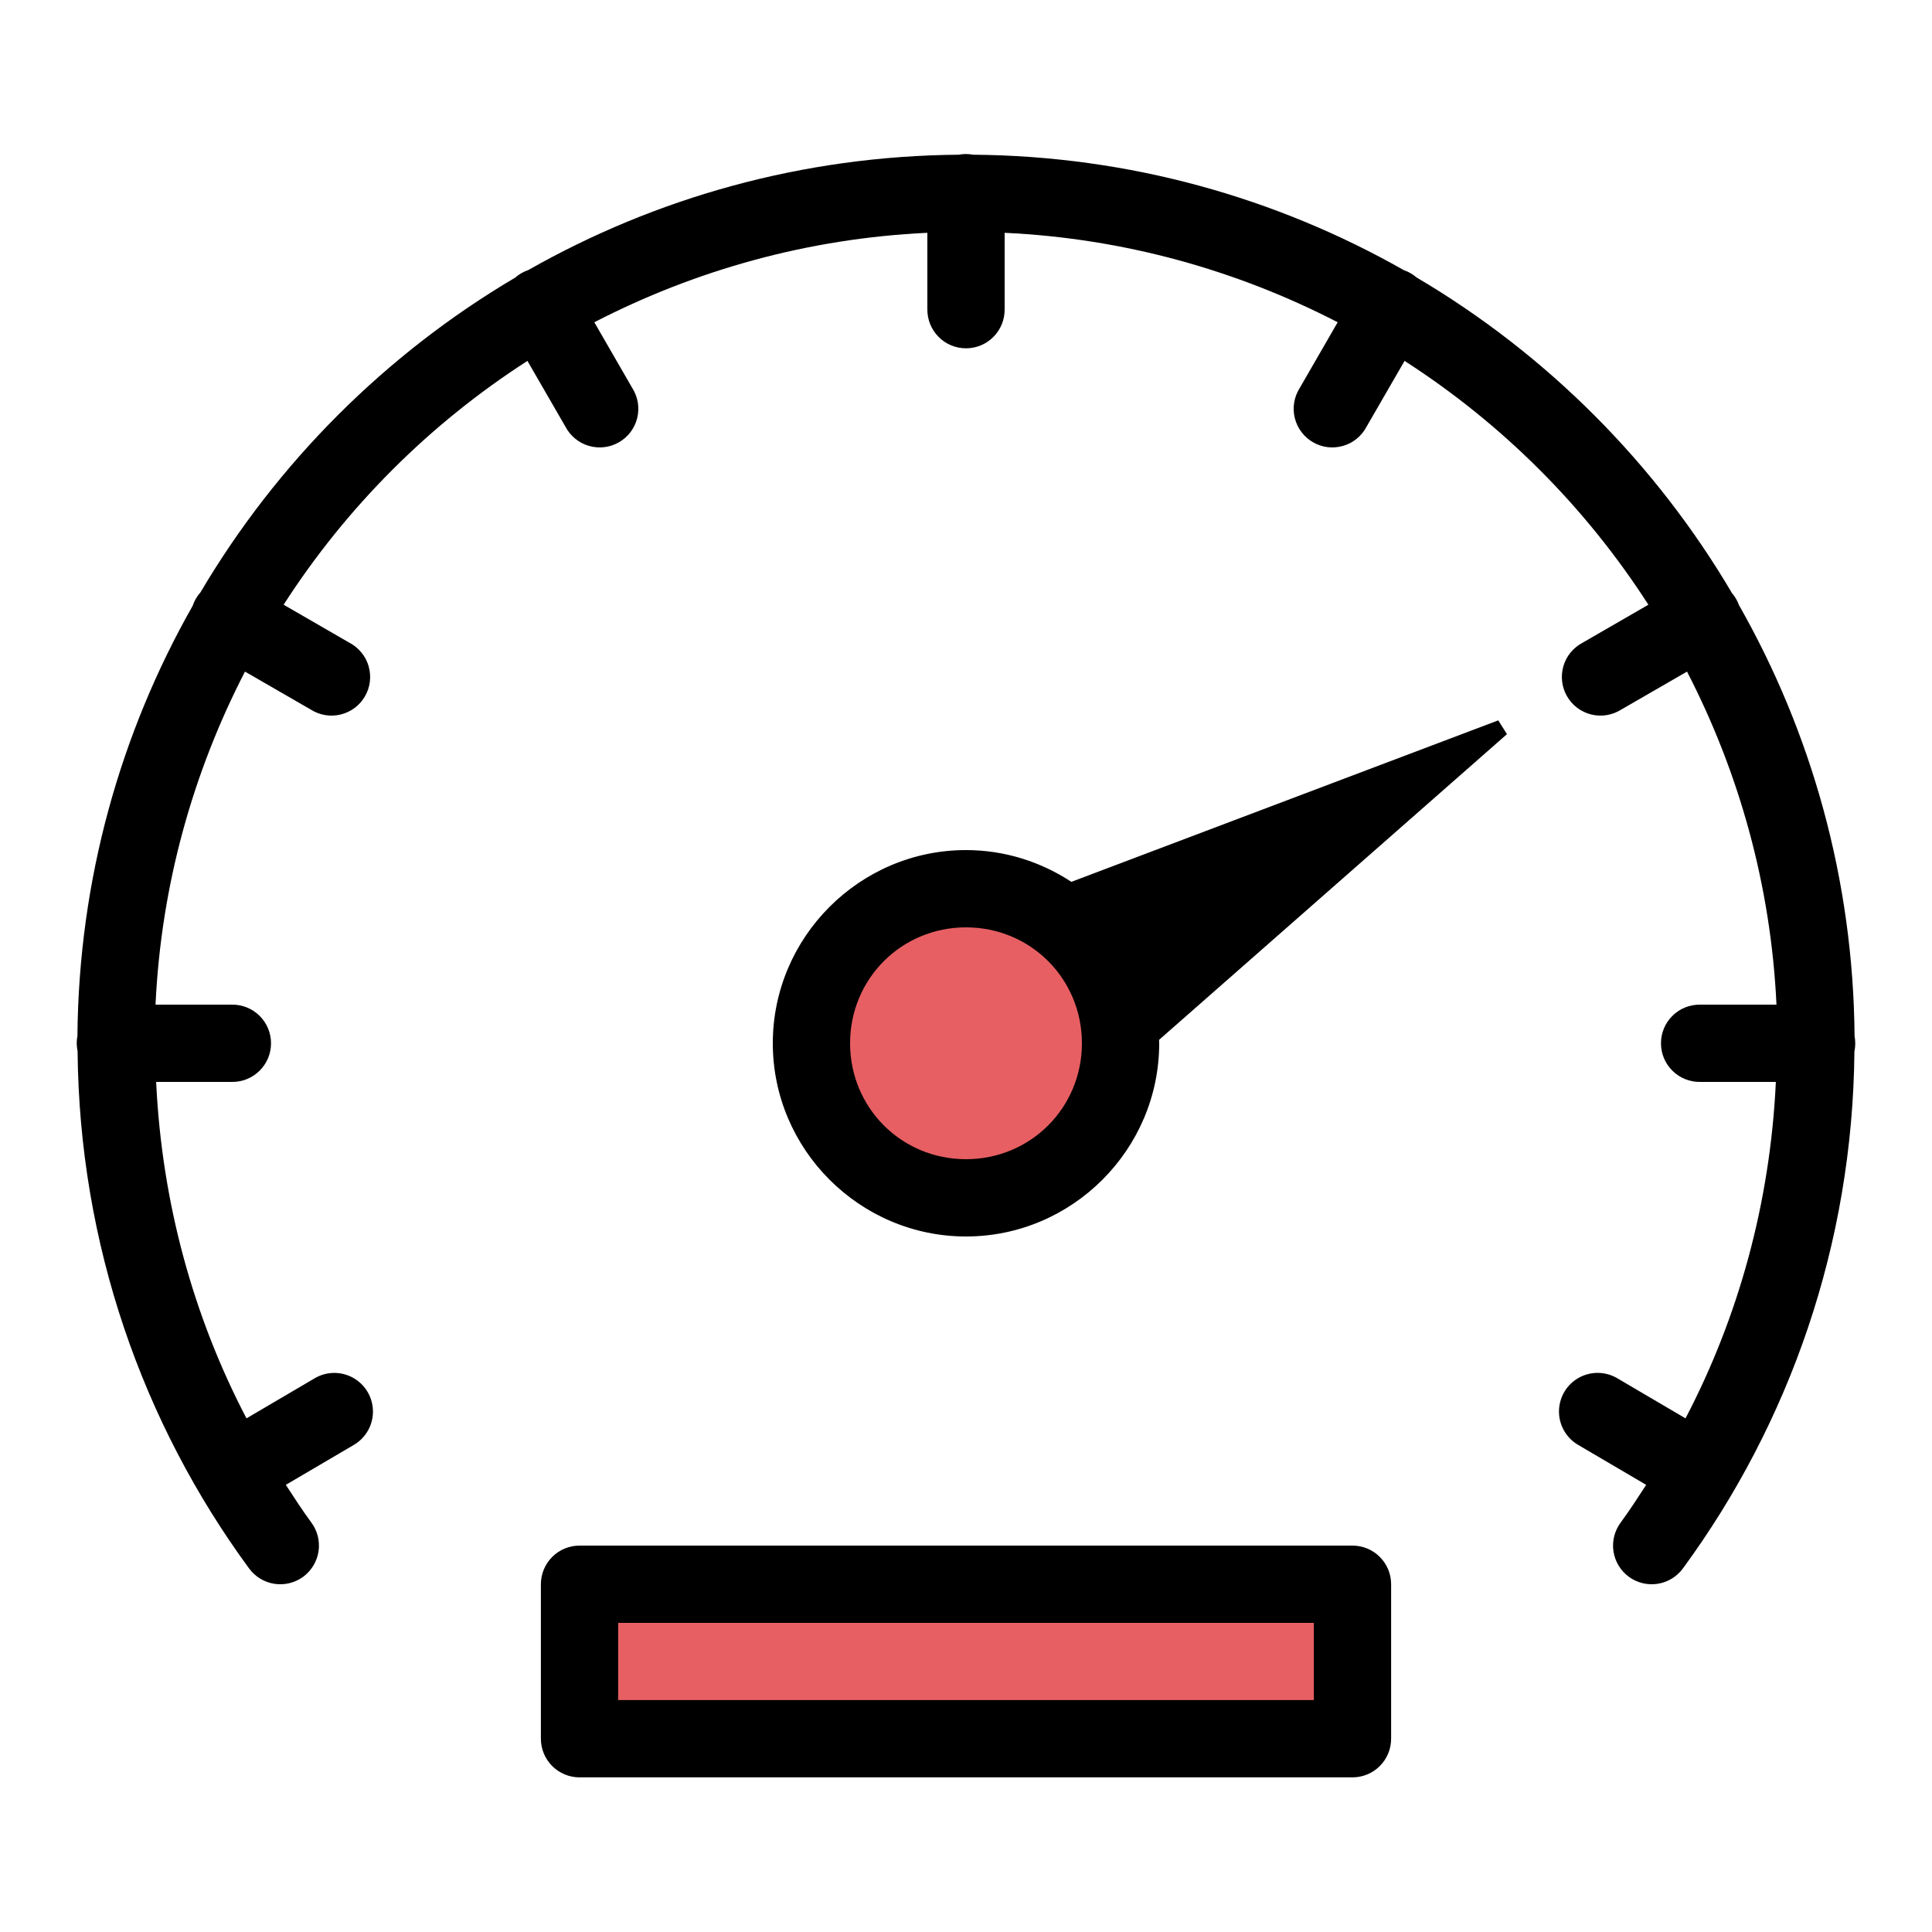 <svg width="50" height="50" viewBox="0 0 50 50" fill="none" xmlns="http://www.w3.org/2000/svg">
<rect x="15" y="41" width="20" height="4" fill="#E75F63"/>
<circle cx="25" cy="27" r="4" fill="#E75F63"/>
<path d="M24.984 3.986C24.927 3.987 24.87 3.993 24.814 4.004C20.765 4.036 16.968 5.118 13.674 6.988C13.549 7.03 13.433 7.097 13.334 7.184C9.978 9.166 7.17 11.975 5.188 15.33C5.098 15.431 5.029 15.549 4.986 15.678C3.118 18.97 2.038 22.763 2.004 26.805C1.978 26.937 1.98 27.073 2.008 27.205C2.052 32.206 3.691 36.836 6.447 40.592C6.604 40.806 6.84 40.949 7.102 40.989C7.364 41.029 7.632 40.964 7.846 40.807C8.06 40.65 8.202 40.414 8.243 40.152C8.283 39.89 8.218 39.622 8.061 39.408C7.827 39.09 7.612 38.759 7.397 38.428L9.147 37.4C9.336 37.292 9.486 37.125 9.572 36.924C9.658 36.723 9.675 36.5 9.622 36.288C9.569 36.076 9.448 35.887 9.277 35.751C9.107 35.614 8.896 35.537 8.678 35.531C8.486 35.526 8.297 35.576 8.133 35.676L6.379 36.707C5.007 34.083 4.189 31.131 4.041 28H6C6.133 28.002 6.264 27.977 6.387 27.928C6.51 27.879 6.622 27.805 6.716 27.712C6.811 27.619 6.886 27.508 6.937 27.386C6.988 27.264 7.014 27.133 7.014 27C7.014 26.867 6.988 26.736 6.937 26.614C6.886 26.492 6.811 26.381 6.716 26.288C6.622 26.195 6.51 26.121 6.387 26.072C6.264 26.023 6.133 25.998 6 26H4.025C4.17 22.9 4.996 19.986 6.34 17.381L8.045 18.365C8.159 18.437 8.286 18.485 8.419 18.507C8.552 18.529 8.688 18.523 8.819 18.491C8.949 18.459 9.072 18.4 9.18 18.32C9.288 18.239 9.378 18.137 9.445 18.02C9.513 17.904 9.556 17.775 9.572 17.641C9.588 17.507 9.577 17.372 9.54 17.242C9.503 17.113 9.44 16.992 9.354 16.888C9.269 16.784 9.164 16.698 9.045 16.635L7.34 15.65C8.967 13.12 11.12 10.968 13.65 9.34L14.635 11.045C14.697 11.164 14.784 11.269 14.888 11.354C14.992 11.44 15.113 11.503 15.242 11.54C15.372 11.577 15.507 11.588 15.641 11.572C15.775 11.556 15.904 11.512 16.02 11.445C16.137 11.378 16.239 11.287 16.32 11.18C16.4 11.072 16.459 10.949 16.491 10.819C16.523 10.688 16.529 10.552 16.507 10.419C16.485 10.286 16.437 10.159 16.365 10.045L15.381 8.34C17.984 6.997 20.899 6.17 24 6.025V8C23.998 8.133 24.023 8.264 24.072 8.387C24.122 8.51 24.195 8.622 24.288 8.716C24.381 8.811 24.492 8.886 24.614 8.937C24.736 8.988 24.867 9.014 25 9.014C25.133 9.014 25.264 8.988 25.386 8.937C25.508 8.886 25.619 8.811 25.712 8.716C25.805 8.622 25.879 8.51 25.928 8.387C25.977 8.264 26.002 8.133 26 8V6.025C29.101 6.17 32.016 6.997 34.619 8.34L33.635 10.045C33.563 10.159 33.515 10.286 33.493 10.419C33.471 10.552 33.477 10.688 33.509 10.819C33.541 10.949 33.6 11.072 33.681 11.18C33.761 11.287 33.863 11.378 33.98 11.445C34.096 11.512 34.225 11.556 34.359 11.572C34.493 11.588 34.628 11.577 34.758 11.54C34.887 11.503 35.008 11.44 35.112 11.354C35.216 11.269 35.303 11.164 35.365 11.045L36.35 9.34C38.88 10.968 41.033 13.12 42.66 15.65L40.955 16.635C40.836 16.698 40.731 16.784 40.646 16.888C40.56 16.992 40.497 17.113 40.46 17.242C40.423 17.372 40.412 17.507 40.428 17.641C40.444 17.775 40.487 17.904 40.555 18.02C40.622 18.137 40.712 18.239 40.82 18.32C40.928 18.4 41.051 18.459 41.181 18.491C41.312 18.523 41.448 18.529 41.581 18.507C41.714 18.485 41.841 18.437 41.955 18.365L43.66 17.381C45.003 19.985 45.83 22.9 45.975 26H44C43.867 25.998 43.736 26.023 43.613 26.072C43.49 26.121 43.378 26.195 43.284 26.288C43.189 26.381 43.114 26.492 43.063 26.614C43.012 26.736 42.986 26.867 42.986 27C42.986 27.133 43.012 27.264 43.063 27.386C43.114 27.508 43.189 27.619 43.284 27.712C43.378 27.805 43.49 27.879 43.613 27.928C43.736 27.977 43.867 28.002 44 28H45.959C45.812 31.131 44.993 34.083 43.621 36.707L41.867 35.676C41.724 35.589 41.56 35.539 41.393 35.531C41.359 35.53 41.326 35.53 41.293 35.531C41.077 35.543 40.87 35.624 40.704 35.763C40.538 35.901 40.422 36.09 40.373 36.301C40.323 36.512 40.343 36.733 40.43 36.931C40.517 37.129 40.665 37.294 40.853 37.4L42.603 38.428C42.388 38.759 42.173 39.09 41.94 39.408C41.862 39.514 41.806 39.634 41.774 39.762C41.743 39.89 41.737 40.022 41.757 40.152C41.777 40.282 41.822 40.407 41.891 40.519C41.959 40.631 42.048 40.729 42.154 40.807C42.26 40.885 42.38 40.941 42.508 40.972C42.636 41.003 42.768 41.009 42.898 40.989C43.028 40.969 43.153 40.924 43.265 40.855C43.377 40.787 43.475 40.698 43.553 40.592C46.307 36.837 47.947 32.209 47.992 27.211C48.02 27.081 48.021 26.947 47.996 26.816C47.964 22.763 46.88 18.96 45.006 15.662L45.004 15.658C44.963 15.545 44.902 15.441 44.824 15.35C42.84 11.983 40.026 9.165 36.66 7.18L36.656 7.176C36.561 7.095 36.451 7.033 36.332 6.992C33.037 5.121 29.238 4.036 25.188 4.004H25.184C25.118 3.991 25.051 3.986 24.984 3.986ZM38.775 18.643L27.727 22.822C26.941 22.306 26.006 22 25 22C22.249 22 20 24.252 20 27C20 29.748 22.249 32 25 32C27.751 32 30 29.748 30 27C30 26.97 29.997 26.942 29.996 26.912L39 19L38.775 18.643ZM25 24C26.671 24 28 25.331 28 27C28 28.668 26.671 30 25 30C23.329 30 22 28.668 22 27C22 25.332 23.329 24 25 24ZM14.998 40C14.733 40 14.479 40.105 14.291 40.293C14.104 40.48 13.998 40.735 13.998 41V44.998C13.998 45.263 14.104 45.518 14.291 45.705C14.479 45.893 14.733 45.998 14.998 45.998H35.002C35.267 45.998 35.522 45.893 35.709 45.705C35.897 45.518 36.002 45.263 36.002 44.998V41C36.002 40.735 35.897 40.48 35.709 40.293C35.522 40.105 35.267 40 35.002 40H14.998ZM15.998 42H34.002V43.998H15.998V42Z" fill="black"/>
</svg>
